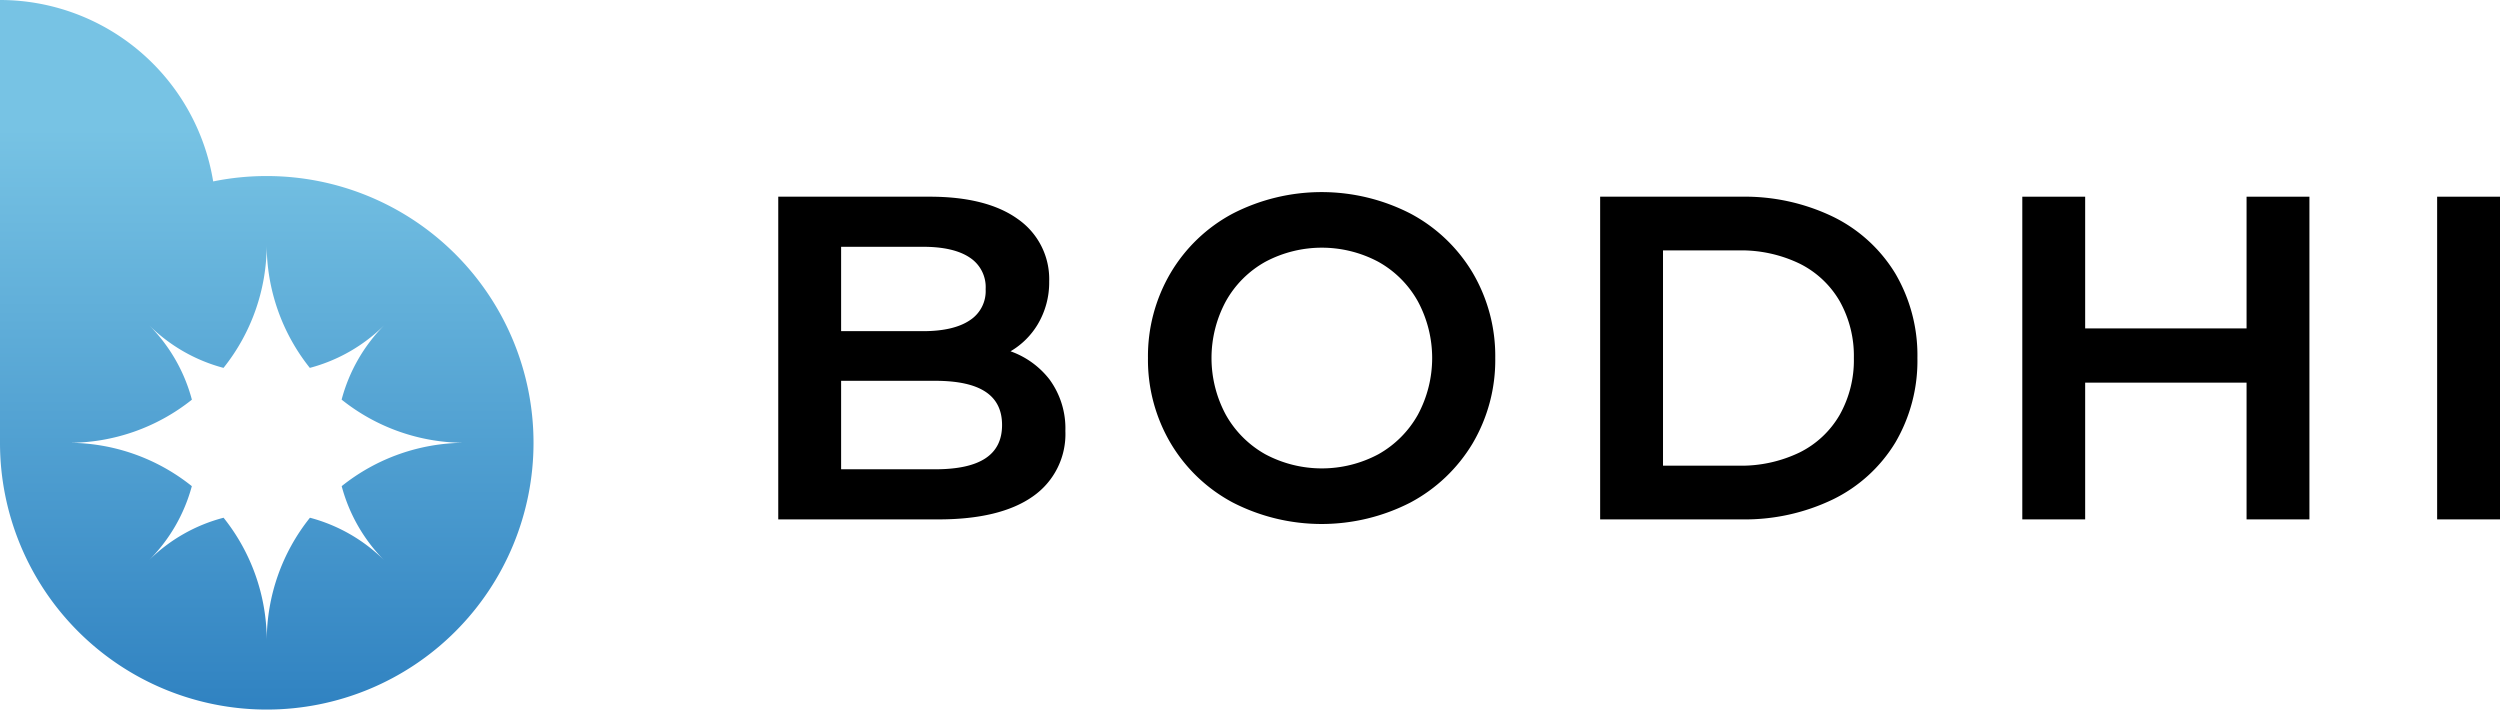 <svg xmlns="http://www.w3.org/2000/svg" xmlns:xlink="http://www.w3.org/1999/xlink" viewBox="0 0 437.1 124.06"><defs><style>.cls-1{fill:url(#Degradado_sin_nombre_26);}</style><linearGradient id="Degradado_sin_nombre_26" x1="46.64" y1="151.02" x2="46.64" y2="22.52" gradientUnits="userSpaceOnUse"><stop offset="0" stop-color="#1d71b8"/><stop offset="1" stop-color="#77c3e4"/></linearGradient></defs><g id="Layer_2" data-name="Layer 2"><g id="Capa_1" data-name="Capa 1"><path class="cls-1" d="M46.64,30.78a46.68,46.68,0,0,0-9.37.94A37.78,37.78,0,0,0,0,0V77.42A46.64,46.64,0,1,0,46.64,30.78ZM67.26,98.05a28.92,28.92,0,0,0-13.07-7.53,34.42,34.42,0,0,0-7.55,21.55,34.46,34.46,0,0,0-7.55-21.55A28.89,28.89,0,0,0,26,98,29,29,0,0,0,33.54,85,34.5,34.5,0,0,0,12,77.42a34.49,34.49,0,0,0,21.55-7.54A29,29,0,0,0,26,56.79a29,29,0,0,0,13.08,7.53,34.5,34.5,0,0,0,7.55-21.55,34.49,34.49,0,0,0,7.54,21.55,29,29,0,0,0,13.08-7.53,29,29,0,0,0-7.52,13.08,34.44,34.44,0,0,0,21.55,7.55A34.5,34.5,0,0,0,59.74,85,29.07,29.07,0,0,0,67.26,98.05Z"/><path d="M176.68,61.42a13.45,13.45,0,0,0,4.76-4.72,14.3,14.3,0,0,0,2-7.49,12.78,12.78,0,0,0-5.47-10.9c-3.6-2.6-8.78-3.92-15.41-3.92H136.07V90.81h28.05c7.15,0,12.68-1.35,16.44-4a13.26,13.26,0,0,0,5.71-11.46,14.48,14.48,0,0,0-2.77-9A14.92,14.92,0,0,0,176.68,61.42ZM169.56,56c-1.87,1.26-4.62,1.9-8.15,1.9H147.06V43.15h14.35c3.53,0,6.28.63,8.15,1.89a6.16,6.16,0,0,1,2.77,5.52A6.07,6.07,0,0,1,169.56,56Zm-22.5,10.58h16.42c7.89,0,11.72,2.53,11.72,7.73s-3.83,7.74-11.72,7.74H147.06Z"/><path d="M246.6,37.34a34,34,0,0,0-31.06,0,27.77,27.77,0,0,0-10.88,10.4,28.67,28.67,0,0,0-3.95,14.86,28.67,28.67,0,0,0,3.95,14.86,27.84,27.84,0,0,0,10.88,10.4,34,34,0,0,0,31.06,0,28,28,0,0,0,10.88-10.35,28.67,28.67,0,0,0,3.95-14.91,28.67,28.67,0,0,0-3.95-14.91A27.86,27.86,0,0,0,246.6,37.34ZM241,79.42a21,21,0,0,1-19.78,0,18,18,0,0,1-6.89-6.89,20.9,20.9,0,0,1,0-19.86,17.82,17.82,0,0,1,6.89-6.89,21,21,0,0,1,19.78,0,17.82,17.82,0,0,1,6.89,6.89,20.9,20.9,0,0,1,0,19.86A18,18,0,0,1,241,79.42Z"/><path d="M320.48,37.89a35.52,35.52,0,0,0-16-3.5H279.77V90.81h24.71a35.52,35.52,0,0,0,16-3.5,26.17,26.17,0,0,0,10.89-9.92,28.24,28.24,0,0,0,3.87-14.79,28.24,28.24,0,0,0-3.87-14.79A26.17,26.17,0,0,0,320.48,37.89Zm-29.72,5.89H304a23.5,23.5,0,0,1,10.66,2.32,16.63,16.63,0,0,1,7,6.57,19.59,19.59,0,0,1,2.47,9.93,19.52,19.52,0,0,1-2.47,9.92,16.59,16.59,0,0,1-7,6.58A23.5,23.5,0,0,1,304,81.42H290.76Z"/><polygon points="392.79 57.42 364.57 57.42 364.57 34.39 353.58 34.39 353.58 90.81 364.57 90.81 364.57 66.9 392.79 66.9 392.79 90.81 403.78 90.81 403.78 34.39 392.79 34.39 392.79 57.42"/><rect x="426.11" y="34.39" width="10.99" height="56.42"/></g></g></svg>